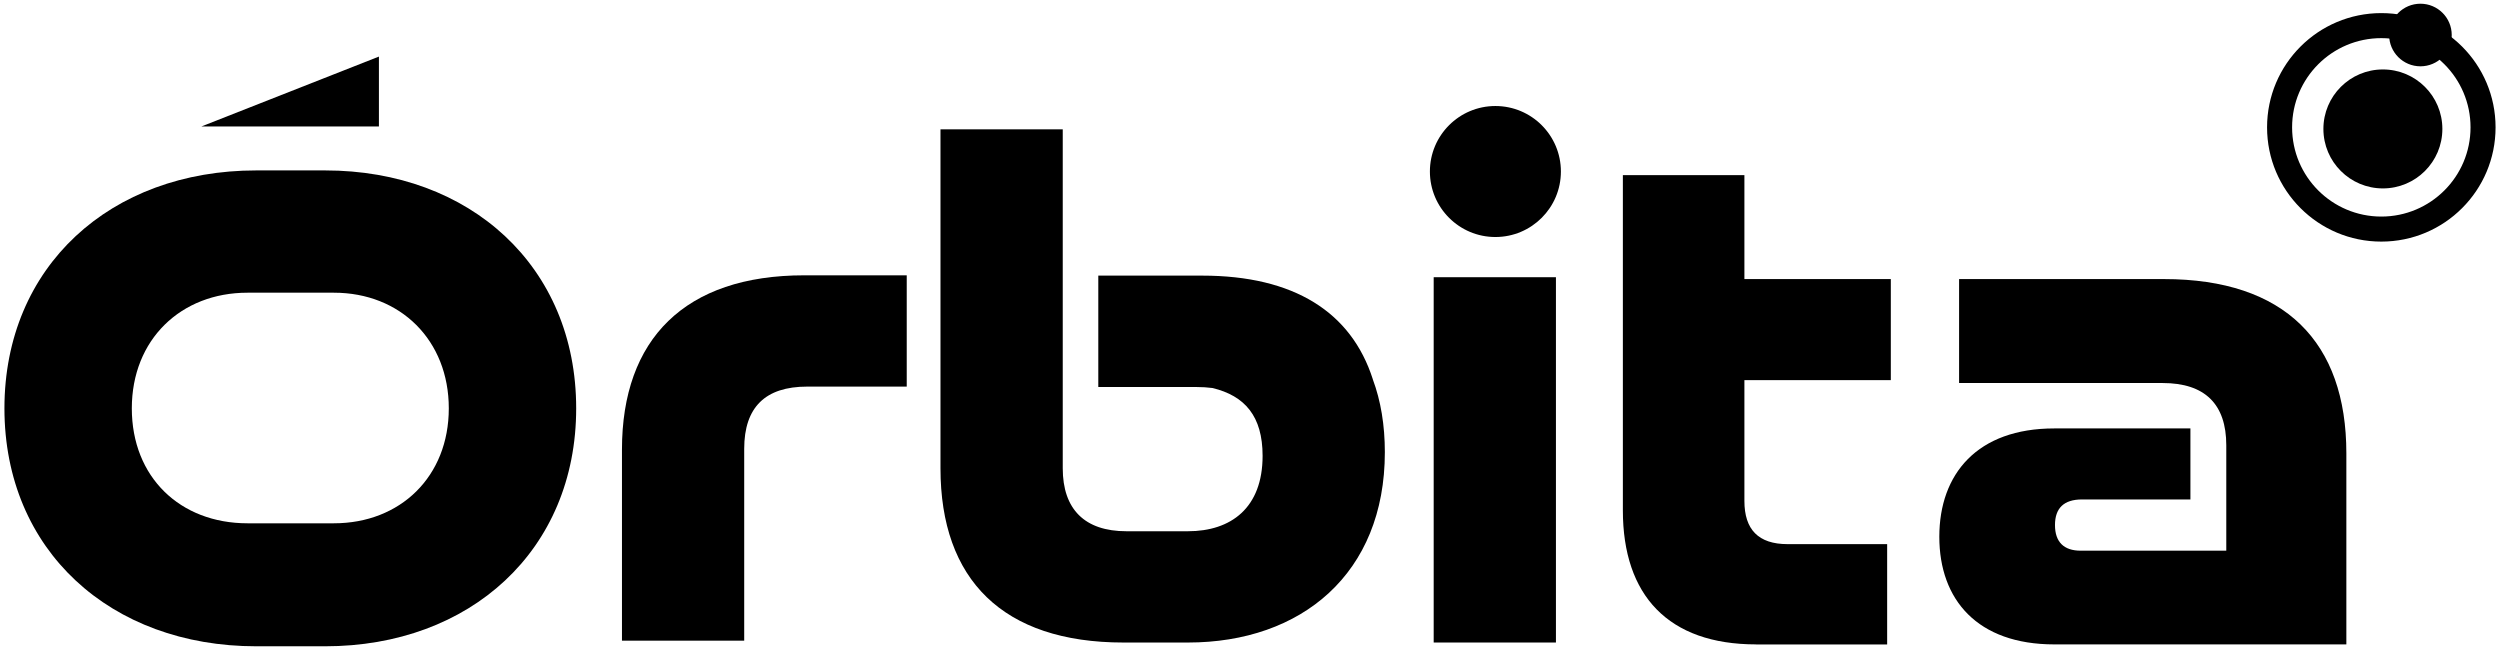 <svg height="390" viewBox="0 0 1500 390" width="1500" xmlns="http://www.w3.org/2000/svg"><path d="m153.76 387.77c-87.41 0-151.1-57.54-151.1-142.76 0-85.22 63.69-142.76 151.1-142.76h41.29c86.97 0 150.66 57.54 150.66 142.76 0 85.22-63.69 142.76-150.66 142.76zm46.56-73.79c39.97 0 68.96-28.11 68.96-68.96 0-40.85-28.99-69.4-68.96-69.4h-51.83c-39.97 0-69.4 28.11-69.4 69.4 0 41.29 28.99 68.96 69.4 68.96z"/><path d="m860.21 385.51v-219.18h73.35v219.18z"/><path d="m1053.66 386.64c-52.71 0-79.94-29.43-79.94-80.38v-201.17h72.92v62.37h87.85v60.62h-87.85v72.48c0 17.13 8.35 25.92 25.91 25.92h59.74v60.18h-78.63z"/><path d="m1232.55 386.64c-46.12 0-68.96-26.79-68.96-64.57 0-37.78 22.84-65.01 68.96-65.01h81.7v42.61h-65.01c-10.98 0-16.25 5.27-16.25 15.37 0 10.1 5.27 15.37 15.37 15.37h87.41v-63.25c0-24.6-12.74-37.34-38.21-37.34h-122.11v-62.37h122.99c72.48 0 109.37 37.78 109.37 104.54v114.64h-175.26z"/><path d="m373.18 384.37v-114.64c0-66.33 37.78-104.54 109.37-104.54h61.49v66.77h-59.74c-25.04 0-37.78 12.3-37.78 37.34v115.08h-73.35z"/><path d="m823.7 227.57c-12.92-40.32-47.3-62.2-102.41-62.2h-62.31v66.84h58.91c3.3 0 6.52.2 9.62.6 19.37 4.69 30.05 16.86 30.05 40.7 0 31.19-18.89 45.24-44.8 45.24h-36.9c-25.04 0-38.21-13.18-38.21-37.77v-203.37h-73.36v203.37c0 66.76 37.34 104.54 109.81 104.54h38.65c68.08 0 118.16-41.29 118.16-114.2 0-16.19-2.42-30.84-7.23-43.74z"/><path d="m1428.79 7.86c-37.86 0-68.55 30.69-68.55 68.55 0 37.86 30.69 68.55 68.55 68.55s68.55-30.69 68.55-68.55c0-37.86-30.69-68.55-68.55-68.55zm0 122.08c-29.56 0-53.53-23.97-53.53-53.53 0-29.56 23.97-53.53 53.53-53.53 29.56 0 53.53 23.97 53.53 53.53 0 29.56-23.97 53.53-53.53 53.53z"/><path d="m1465.42 77.36c0 19.711-15.979 35.69-35.69 35.69-19.711 0-35.69-15.979-35.69-35.69 0-19.711 15.979-35.69 35.69-35.69 19.711 0 35.69 15.979 35.69 35.69z"/><path d="m1471.04 21.01c0 10.372-8.408 18.78-18.78 18.78s-18.78-8.408-18.78-18.78c0-10.372 8.408-18.78 18.78-18.78s18.78 8.408 18.78 18.78z"/><path d="m227.35 75.87h-106.49l106.49-41.92z"/><path d="m897.24 63.61c-21.7 0-39.3 17.6-39.3 39.3 0 21.7 17.6 39.3 39.3 39.3s39.3-17.6 39.3-39.3c0-21.7-17.6-39.3-39.3-39.3z"/></svg>